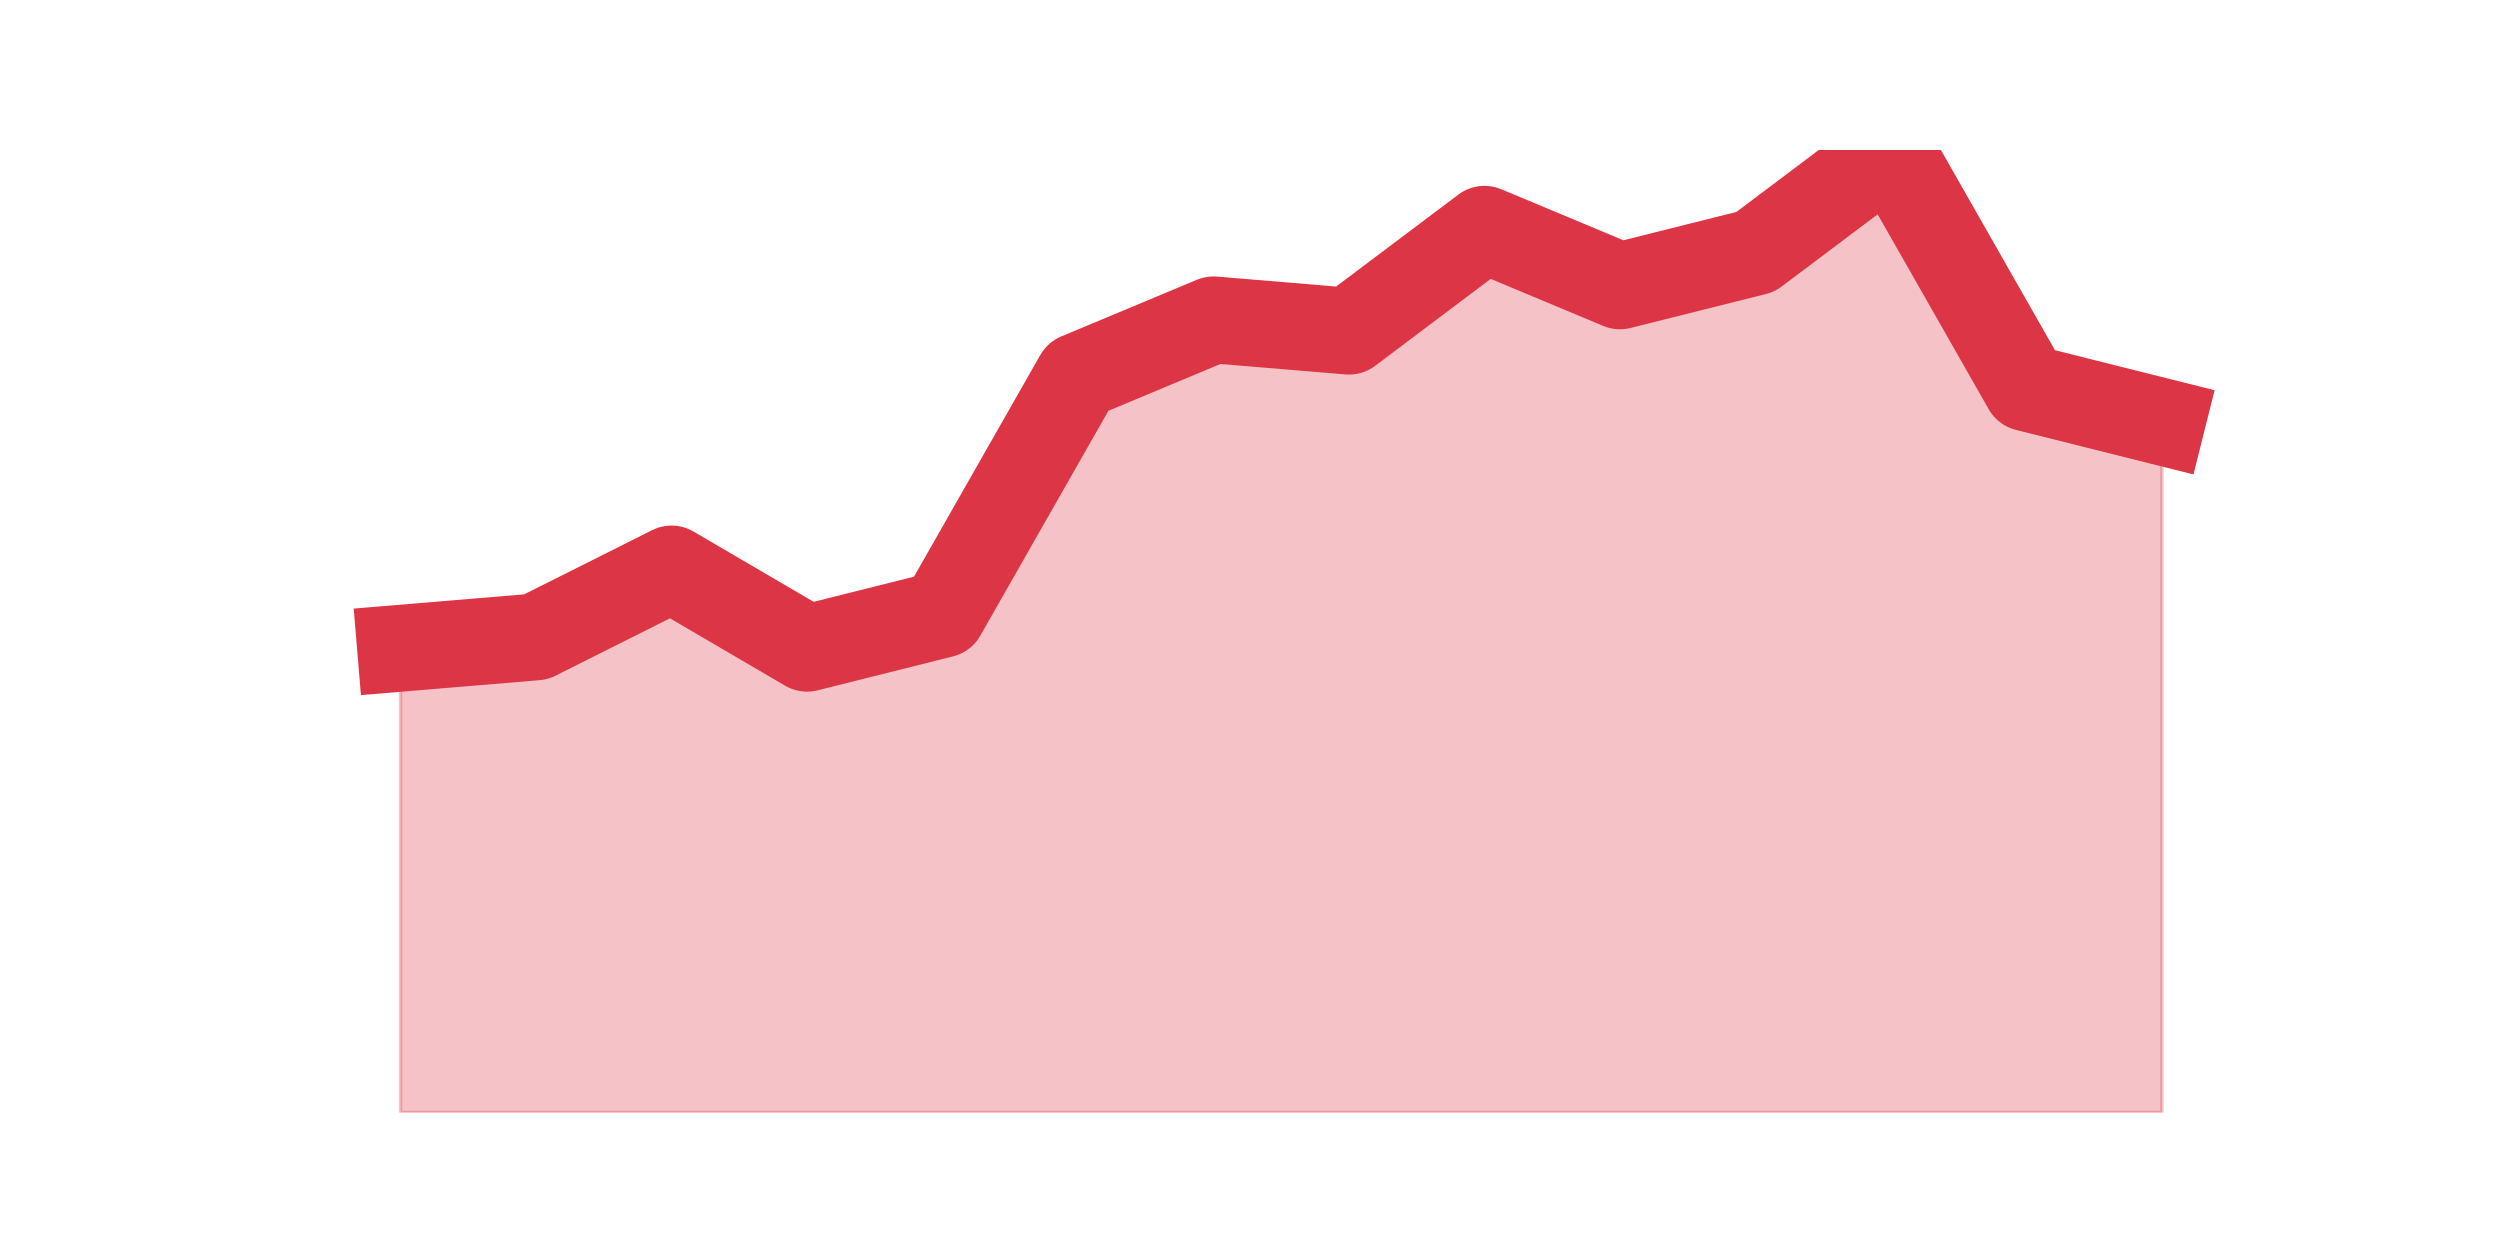 <?xml version="1.0" encoding="utf-8" standalone="no"?>
<!DOCTYPE svg PUBLIC "-//W3C//DTD SVG 1.1//EN"
  "http://www.w3.org/Graphics/SVG/1.1/DTD/svg11.dtd">
<svg height="360pt" version="1.1" viewBox="0 0 720 360" width="720pt" xmlns="http://www.w3.org/2000/svg" xmlns:xlink="http://www.w3.org/1999/xlink">
 <defs>
  <style type="text/css">*{stroke-linecap:butt;stroke-linejoin:round;}</style>
 </defs>
 <g id="figure_1">
  <g id="patch_1">
   <path d="M 0 360 
L 720 360 
L 720 0 
L 0 0 
z
" style="fill:none;"/>
  </g>
  <g id="axes_1">
   <g id="matplotlib.axis_1"/>
   <g id="matplotlib.axis_2"/>
   <g id="PolyCollection_1">
    <defs>
     <path d="M 115.364 -173.308 
L 115.364 -39.6 
L 154.385 -39.6 
L 193.406 -39.6 
L 232.427 -39.6 
L 271.448 -39.6 
L 310.469 -39.6 
L 349.49 -39.6 
L 388.51 -39.6 
L 427.531 -39.6 
L 466.552 -39.6 
L 505.573 -39.6 
L 544.594 -39.6 
L 583.615 -39.6 
L 622.636 -39.6 
L 622.636 -238.532 
L 622.636 -238.532 
L 583.615 -248.315 
L 544.594 -316.8 
L 505.573 -287.449 
L 466.552 -277.666 
L 427.531 -293.972 
L 388.51 -264.621 
L 349.49 -267.882 
L 310.469 -251.576 
L 271.448 -183.092 
L 232.427 -173.308 
L 193.406 -196.136 
L 154.385 -176.569 
L 115.364 -173.308 
z
" id="mdd0722a1d6" style="stroke:#dc3545;stroke-opacity:0.3;"/>
    </defs>
    <g clip-path="url(#pf517fbecba)">
     <use style="fill:#dc3545;fill-opacity:0.3;stroke:#dc3545;stroke-opacity:0.3;" x="0" xlink:href="#mdd0722a1d6" y="360"/>
    </g>
   </g>
   <g id="line2d_1">
    <path clip-path="url(#pf517fbecba)" d="M 115.364 186.692 
L 154.385 183.431 
L 193.406 163.864 
L 232.427 186.692 
L 271.448 176.908 
L 310.469 108.424 
L 349.49 92.118 
L 388.51 95.379 
L 427.531 66.028 
L 466.552 82.334 
L 505.573 72.551 
L 544.594 43.2 
L 583.615 111.685 
L 622.636 121.468 
" style="fill:none;stroke:#dc3545;stroke-linecap:square;stroke-width:25;"/>
   </g>
  </g>
 </g>
 <defs>
  <clipPath id="pf517fbecba">
   <rect height="277.2" width="558" x="90" y="43.2"/>
  </clipPath>
 </defs>
</svg>
